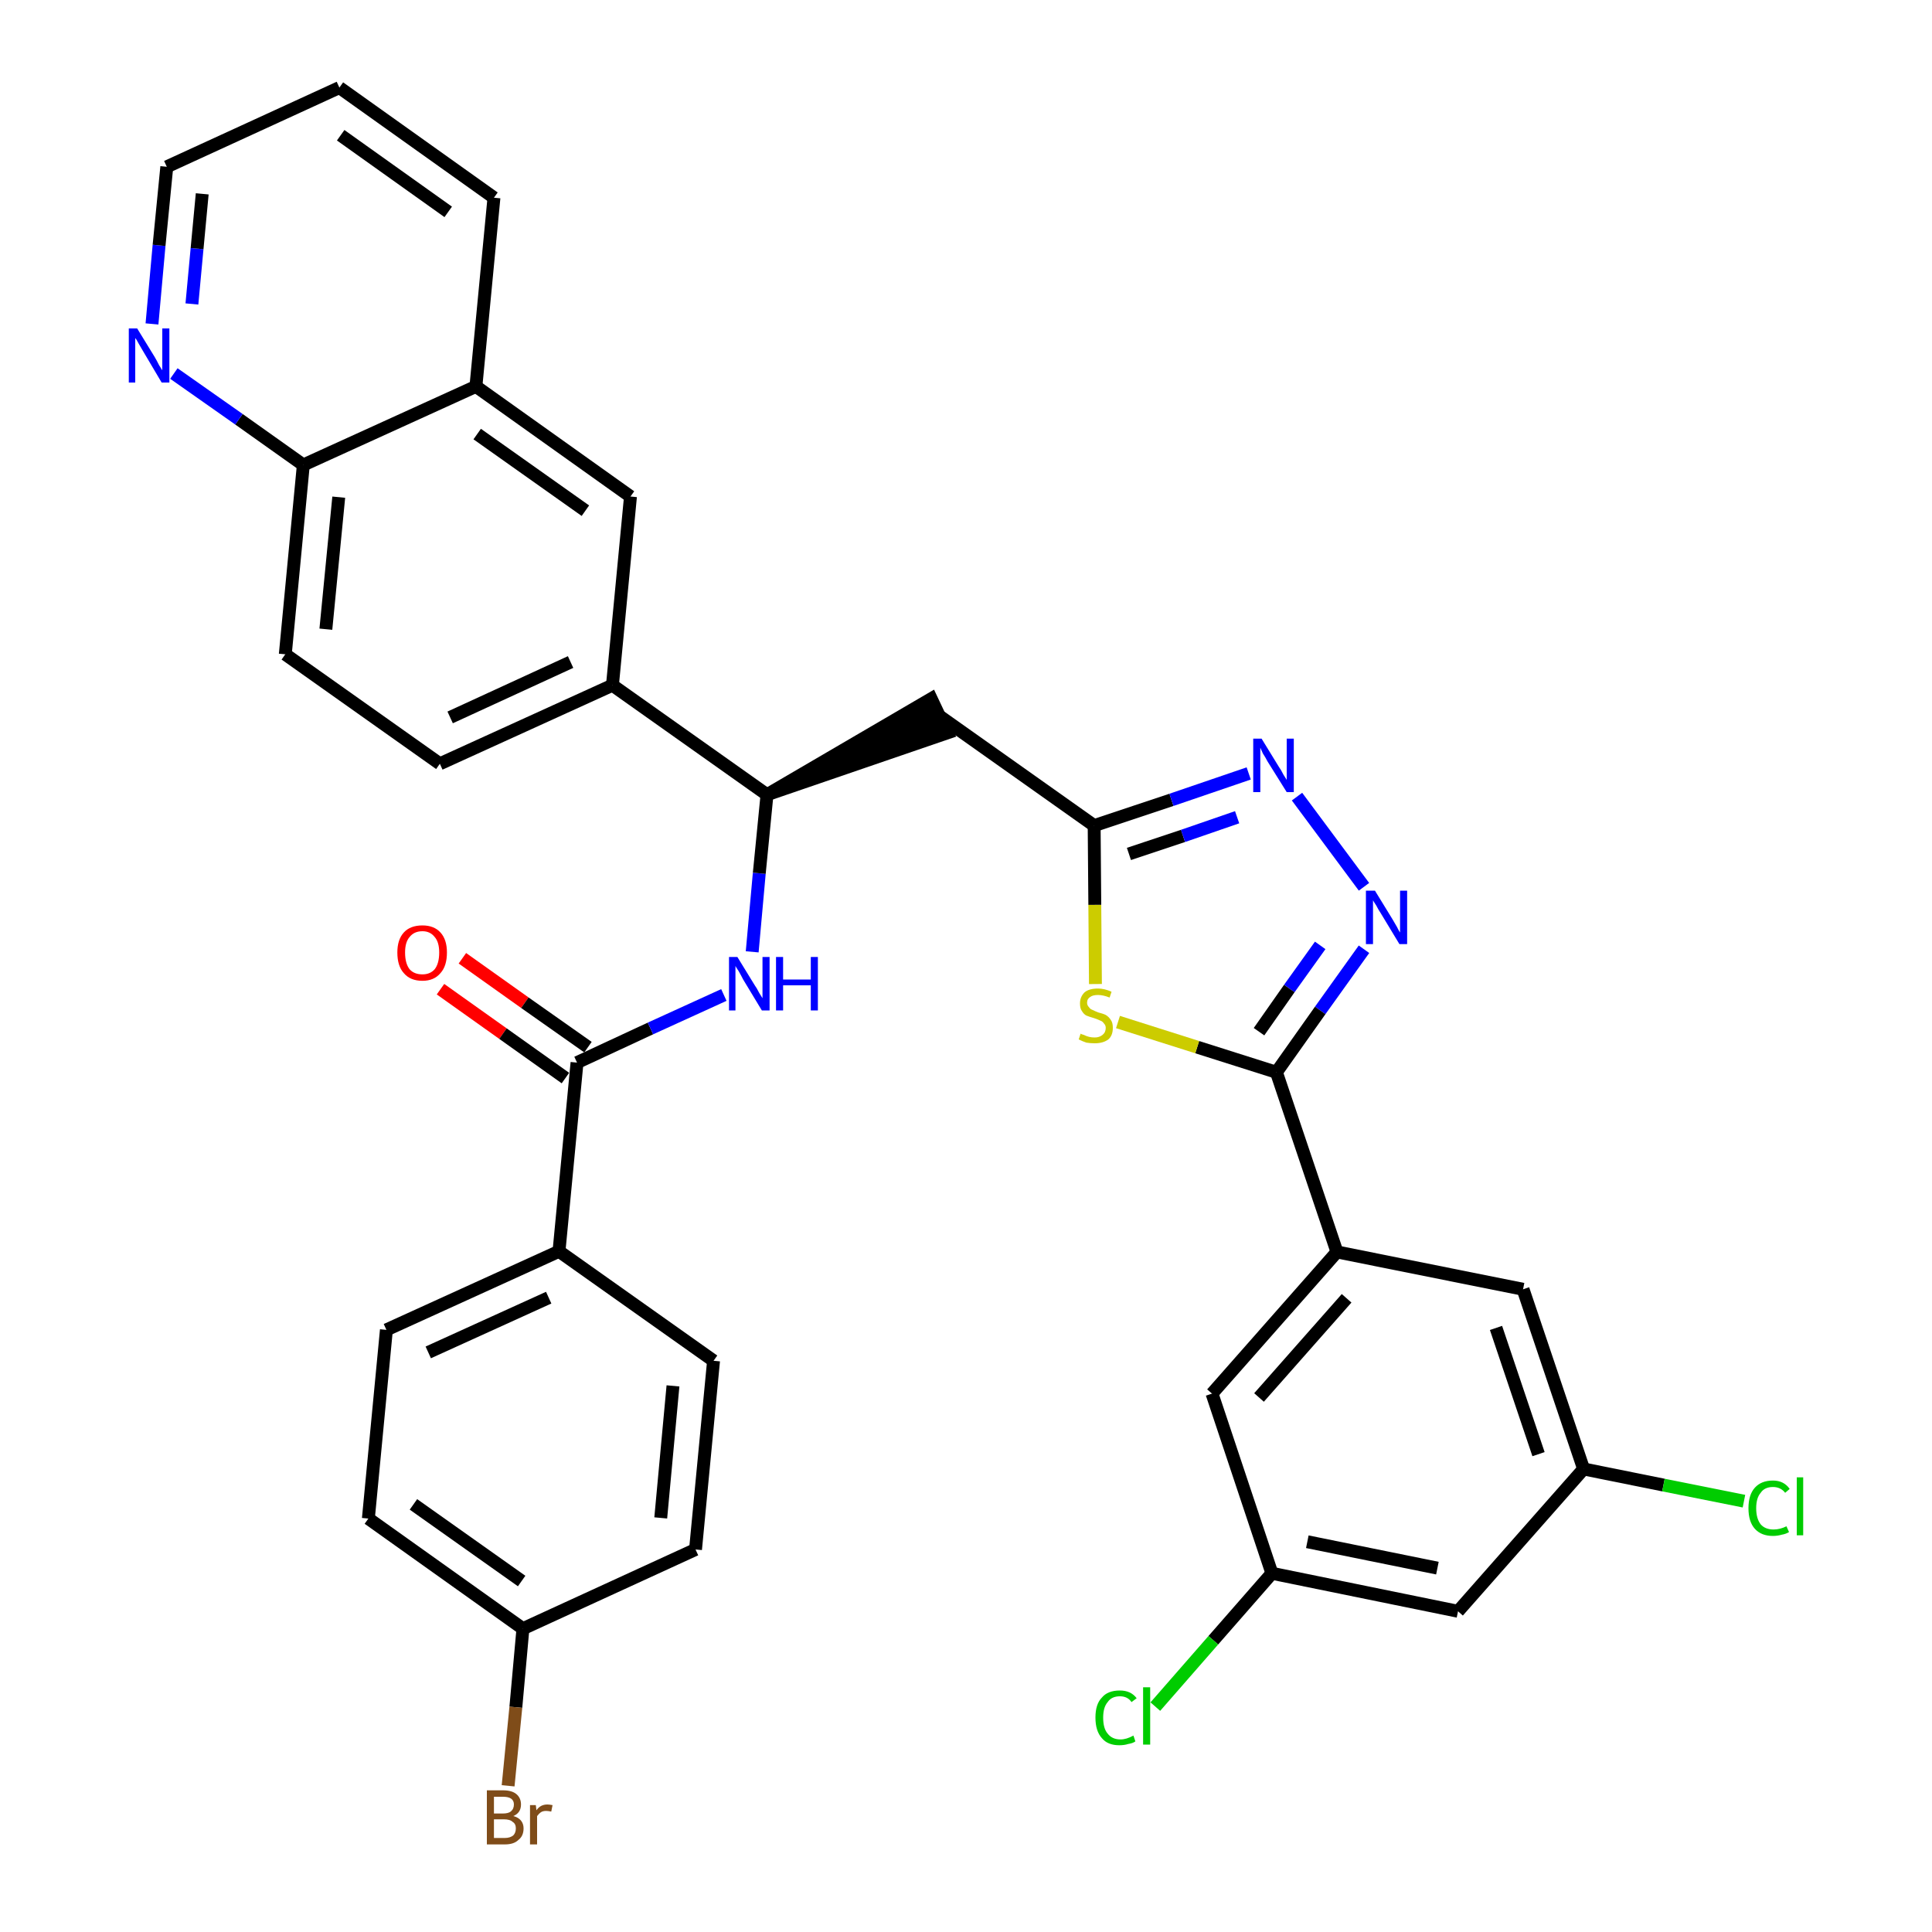<?xml version='1.0' encoding='iso-8859-1'?>
<svg version='1.1' baseProfile='full'
              xmlns='http://www.w3.org/2000/svg'
                      xmlns:rdkit='http://www.rdkit.org/xml'
                      xmlns:xlink='http://www.w3.org/1999/xlink'
                  xml:space='preserve'
width='300px' height='300px' viewBox='0 0 300 300'>
<!-- END OF HEADER -->
<path class='bond-0 atom-0 atom-1' d='M 68.4,153.6 L 78.1,160.5' style='fill:none;fill-rule:evenodd;stroke:#FF0000;stroke-width:2.0px;stroke-linecap:butt;stroke-linejoin:miter;stroke-opacity:1' />
<path class='bond-0 atom-0 atom-1' d='M 78.1,160.5 L 87.8,167.4' style='fill:none;fill-rule:evenodd;stroke:#000000;stroke-width:2.0px;stroke-linecap:butt;stroke-linejoin:miter;stroke-opacity:1' />
<path class='bond-0 atom-0 atom-1' d='M 71.8,148.8 L 81.5,155.7' style='fill:none;fill-rule:evenodd;stroke:#FF0000;stroke-width:2.0px;stroke-linecap:butt;stroke-linejoin:miter;stroke-opacity:1' />
<path class='bond-0 atom-0 atom-1' d='M 81.5,155.7 L 91.3,162.6' style='fill:none;fill-rule:evenodd;stroke:#000000;stroke-width:2.0px;stroke-linecap:butt;stroke-linejoin:miter;stroke-opacity:1' />
<path class='bond-1 atom-1 atom-2' d='M 89.6,165.0 L 101.0,159.7' style='fill:none;fill-rule:evenodd;stroke:#000000;stroke-width:2.0px;stroke-linecap:butt;stroke-linejoin:miter;stroke-opacity:1' />
<path class='bond-1 atom-1 atom-2' d='M 101.0,159.7 L 112.4,154.5' style='fill:none;fill-rule:evenodd;stroke:#0000FF;stroke-width:2.0px;stroke-linecap:butt;stroke-linejoin:miter;stroke-opacity:1' />
<path class='bond-27 atom-1 atom-28' d='M 89.6,165.0 L 86.8,194.3' style='fill:none;fill-rule:evenodd;stroke:#000000;stroke-width:2.0px;stroke-linecap:butt;stroke-linejoin:miter;stroke-opacity:1' />
<path class='bond-2 atom-2 atom-3' d='M 116.8,147.8 L 117.9,135.6' style='fill:none;fill-rule:evenodd;stroke:#0000FF;stroke-width:2.0px;stroke-linecap:butt;stroke-linejoin:miter;stroke-opacity:1' />
<path class='bond-2 atom-2 atom-3' d='M 117.9,135.6 L 119.1,123.4' style='fill:none;fill-rule:evenodd;stroke:#000000;stroke-width:2.0px;stroke-linecap:butt;stroke-linejoin:miter;stroke-opacity:1' />
<path class='bond-3 atom-3 atom-4' d='M 119.1,123.4 L 147.1,113.8 L 144.6,108.5 Z' style='fill:#000000;fill-rule:evenodd;fill-opacity:1;stroke:#000000;stroke-width:2.0px;stroke-linecap:butt;stroke-linejoin:miter;stroke-opacity:1;' />
<path class='bond-17 atom-3 atom-18' d='M 119.1,123.4 L 95.1,106.4' style='fill:none;fill-rule:evenodd;stroke:#000000;stroke-width:2.0px;stroke-linecap:butt;stroke-linejoin:miter;stroke-opacity:1' />
<path class='bond-4 atom-4 atom-5' d='M 145.9,111.2 L 169.9,128.2' style='fill:none;fill-rule:evenodd;stroke:#000000;stroke-width:2.0px;stroke-linecap:butt;stroke-linejoin:miter;stroke-opacity:1' />
<path class='bond-5 atom-5 atom-6' d='M 169.9,128.2 L 181.9,124.2' style='fill:none;fill-rule:evenodd;stroke:#000000;stroke-width:2.0px;stroke-linecap:butt;stroke-linejoin:miter;stroke-opacity:1' />
<path class='bond-5 atom-5 atom-6' d='M 181.9,124.2 L 193.9,120.1' style='fill:none;fill-rule:evenodd;stroke:#0000FF;stroke-width:2.0px;stroke-linecap:butt;stroke-linejoin:miter;stroke-opacity:1' />
<path class='bond-5 atom-5 atom-6' d='M 175.3,132.6 L 183.7,129.8' style='fill:none;fill-rule:evenodd;stroke:#000000;stroke-width:2.0px;stroke-linecap:butt;stroke-linejoin:miter;stroke-opacity:1' />
<path class='bond-5 atom-5 atom-6' d='M 183.7,129.8 L 192.1,126.9' style='fill:none;fill-rule:evenodd;stroke:#0000FF;stroke-width:2.0px;stroke-linecap:butt;stroke-linejoin:miter;stroke-opacity:1' />
<path class='bond-34 atom-17 atom-5' d='M 170.1,152.8 L 170.0,140.5' style='fill:none;fill-rule:evenodd;stroke:#CCCC00;stroke-width:2.0px;stroke-linecap:butt;stroke-linejoin:miter;stroke-opacity:1' />
<path class='bond-34 atom-17 atom-5' d='M 170.0,140.5 L 169.9,128.2' style='fill:none;fill-rule:evenodd;stroke:#000000;stroke-width:2.0px;stroke-linecap:butt;stroke-linejoin:miter;stroke-opacity:1' />
<path class='bond-6 atom-6 atom-7' d='M 201.4,123.7 L 211.8,137.7' style='fill:none;fill-rule:evenodd;stroke:#0000FF;stroke-width:2.0px;stroke-linecap:butt;stroke-linejoin:miter;stroke-opacity:1' />
<path class='bond-7 atom-7 atom-8' d='M 211.8,147.4 L 205.0,156.9' style='fill:none;fill-rule:evenodd;stroke:#0000FF;stroke-width:2.0px;stroke-linecap:butt;stroke-linejoin:miter;stroke-opacity:1' />
<path class='bond-7 atom-7 atom-8' d='M 205.0,156.9 L 198.2,166.5' style='fill:none;fill-rule:evenodd;stroke:#000000;stroke-width:2.0px;stroke-linecap:butt;stroke-linejoin:miter;stroke-opacity:1' />
<path class='bond-7 atom-7 atom-8' d='M 205.0,146.8 L 200.2,153.5' style='fill:none;fill-rule:evenodd;stroke:#0000FF;stroke-width:2.0px;stroke-linecap:butt;stroke-linejoin:miter;stroke-opacity:1' />
<path class='bond-7 atom-7 atom-8' d='M 200.2,153.5 L 195.5,160.2' style='fill:none;fill-rule:evenodd;stroke:#000000;stroke-width:2.0px;stroke-linecap:butt;stroke-linejoin:miter;stroke-opacity:1' />
<path class='bond-8 atom-8 atom-9' d='M 198.2,166.5 L 207.6,194.4' style='fill:none;fill-rule:evenodd;stroke:#000000;stroke-width:2.0px;stroke-linecap:butt;stroke-linejoin:miter;stroke-opacity:1' />
<path class='bond-16 atom-8 atom-17' d='M 198.2,166.5 L 185.9,162.6' style='fill:none;fill-rule:evenodd;stroke:#000000;stroke-width:2.0px;stroke-linecap:butt;stroke-linejoin:miter;stroke-opacity:1' />
<path class='bond-16 atom-8 atom-17' d='M 185.9,162.6 L 173.6,158.7' style='fill:none;fill-rule:evenodd;stroke:#CCCC00;stroke-width:2.0px;stroke-linecap:butt;stroke-linejoin:miter;stroke-opacity:1' />
<path class='bond-9 atom-9 atom-10' d='M 207.6,194.4 L 188.2,216.4' style='fill:none;fill-rule:evenodd;stroke:#000000;stroke-width:2.0px;stroke-linecap:butt;stroke-linejoin:miter;stroke-opacity:1' />
<path class='bond-9 atom-9 atom-10' d='M 209.1,201.6 L 195.5,217.0' style='fill:none;fill-rule:evenodd;stroke:#000000;stroke-width:2.0px;stroke-linecap:butt;stroke-linejoin:miter;stroke-opacity:1' />
<path class='bond-37 atom-16 atom-9' d='M 236.5,200.2 L 207.6,194.4' style='fill:none;fill-rule:evenodd;stroke:#000000;stroke-width:2.0px;stroke-linecap:butt;stroke-linejoin:miter;stroke-opacity:1' />
<path class='bond-10 atom-10 atom-11' d='M 188.2,216.4 L 197.5,244.3' style='fill:none;fill-rule:evenodd;stroke:#000000;stroke-width:2.0px;stroke-linecap:butt;stroke-linejoin:miter;stroke-opacity:1' />
<path class='bond-11 atom-11 atom-12' d='M 197.5,244.3 L 188.4,254.7' style='fill:none;fill-rule:evenodd;stroke:#000000;stroke-width:2.0px;stroke-linecap:butt;stroke-linejoin:miter;stroke-opacity:1' />
<path class='bond-11 atom-11 atom-12' d='M 188.4,254.7 L 179.4,265.0' style='fill:none;fill-rule:evenodd;stroke:#00CC00;stroke-width:2.0px;stroke-linecap:butt;stroke-linejoin:miter;stroke-opacity:1' />
<path class='bond-12 atom-11 atom-13' d='M 197.5,244.3 L 226.4,250.2' style='fill:none;fill-rule:evenodd;stroke:#000000;stroke-width:2.0px;stroke-linecap:butt;stroke-linejoin:miter;stroke-opacity:1' />
<path class='bond-12 atom-11 atom-13' d='M 203.0,239.4 L 223.2,243.5' style='fill:none;fill-rule:evenodd;stroke:#000000;stroke-width:2.0px;stroke-linecap:butt;stroke-linejoin:miter;stroke-opacity:1' />
<path class='bond-13 atom-13 atom-14' d='M 226.4,250.2 L 245.9,228.1' style='fill:none;fill-rule:evenodd;stroke:#000000;stroke-width:2.0px;stroke-linecap:butt;stroke-linejoin:miter;stroke-opacity:1' />
<path class='bond-14 atom-14 atom-15' d='M 245.9,228.1 L 258.3,230.6' style='fill:none;fill-rule:evenodd;stroke:#000000;stroke-width:2.0px;stroke-linecap:butt;stroke-linejoin:miter;stroke-opacity:1' />
<path class='bond-14 atom-14 atom-15' d='M 258.3,230.6 L 270.8,233.1' style='fill:none;fill-rule:evenodd;stroke:#00CC00;stroke-width:2.0px;stroke-linecap:butt;stroke-linejoin:miter;stroke-opacity:1' />
<path class='bond-15 atom-14 atom-16' d='M 245.9,228.1 L 236.5,200.2' style='fill:none;fill-rule:evenodd;stroke:#000000;stroke-width:2.0px;stroke-linecap:butt;stroke-linejoin:miter;stroke-opacity:1' />
<path class='bond-15 atom-14 atom-16' d='M 238.9,225.8 L 232.3,206.2' style='fill:none;fill-rule:evenodd;stroke:#000000;stroke-width:2.0px;stroke-linecap:butt;stroke-linejoin:miter;stroke-opacity:1' />
<path class='bond-18 atom-18 atom-19' d='M 95.1,106.4 L 68.3,118.6' style='fill:none;fill-rule:evenodd;stroke:#000000;stroke-width:2.0px;stroke-linecap:butt;stroke-linejoin:miter;stroke-opacity:1' />
<path class='bond-18 atom-18 atom-19' d='M 88.6,102.8 L 69.9,111.4' style='fill:none;fill-rule:evenodd;stroke:#000000;stroke-width:2.0px;stroke-linecap:butt;stroke-linejoin:miter;stroke-opacity:1' />
<path class='bond-35 atom-27 atom-18' d='M 97.9,77.1 L 95.1,106.4' style='fill:none;fill-rule:evenodd;stroke:#000000;stroke-width:2.0px;stroke-linecap:butt;stroke-linejoin:miter;stroke-opacity:1' />
<path class='bond-19 atom-19 atom-20' d='M 68.3,118.6 L 44.3,101.6' style='fill:none;fill-rule:evenodd;stroke:#000000;stroke-width:2.0px;stroke-linecap:butt;stroke-linejoin:miter;stroke-opacity:1' />
<path class='bond-20 atom-20 atom-21' d='M 44.3,101.6 L 47.1,72.2' style='fill:none;fill-rule:evenodd;stroke:#000000;stroke-width:2.0px;stroke-linecap:butt;stroke-linejoin:miter;stroke-opacity:1' />
<path class='bond-20 atom-20 atom-21' d='M 50.6,97.7 L 52.6,77.2' style='fill:none;fill-rule:evenodd;stroke:#000000;stroke-width:2.0px;stroke-linecap:butt;stroke-linejoin:miter;stroke-opacity:1' />
<path class='bond-21 atom-21 atom-22' d='M 47.1,72.2 L 37.1,65.1' style='fill:none;fill-rule:evenodd;stroke:#000000;stroke-width:2.0px;stroke-linecap:butt;stroke-linejoin:miter;stroke-opacity:1' />
<path class='bond-21 atom-21 atom-22' d='M 37.1,65.1 L 27.0,58.0' style='fill:none;fill-rule:evenodd;stroke:#0000FF;stroke-width:2.0px;stroke-linecap:butt;stroke-linejoin:miter;stroke-opacity:1' />
<path class='bond-38 atom-26 atom-21' d='M 73.9,60.0 L 47.1,72.2' style='fill:none;fill-rule:evenodd;stroke:#000000;stroke-width:2.0px;stroke-linecap:butt;stroke-linejoin:miter;stroke-opacity:1' />
<path class='bond-22 atom-22 atom-23' d='M 23.6,50.3 L 24.7,38.1' style='fill:none;fill-rule:evenodd;stroke:#0000FF;stroke-width:2.0px;stroke-linecap:butt;stroke-linejoin:miter;stroke-opacity:1' />
<path class='bond-22 atom-22 atom-23' d='M 24.7,38.1 L 25.9,25.9' style='fill:none;fill-rule:evenodd;stroke:#000000;stroke-width:2.0px;stroke-linecap:butt;stroke-linejoin:miter;stroke-opacity:1' />
<path class='bond-22 atom-22 atom-23' d='M 29.8,47.2 L 30.6,38.6' style='fill:none;fill-rule:evenodd;stroke:#0000FF;stroke-width:2.0px;stroke-linecap:butt;stroke-linejoin:miter;stroke-opacity:1' />
<path class='bond-22 atom-22 atom-23' d='M 30.6,38.6 L 31.4,30.1' style='fill:none;fill-rule:evenodd;stroke:#000000;stroke-width:2.0px;stroke-linecap:butt;stroke-linejoin:miter;stroke-opacity:1' />
<path class='bond-23 atom-23 atom-24' d='M 25.9,25.9 L 52.7,13.6' style='fill:none;fill-rule:evenodd;stroke:#000000;stroke-width:2.0px;stroke-linecap:butt;stroke-linejoin:miter;stroke-opacity:1' />
<path class='bond-24 atom-24 atom-25' d='M 52.7,13.6 L 76.7,30.7' style='fill:none;fill-rule:evenodd;stroke:#000000;stroke-width:2.0px;stroke-linecap:butt;stroke-linejoin:miter;stroke-opacity:1' />
<path class='bond-24 atom-24 atom-25' d='M 52.9,21.0 L 69.6,32.9' style='fill:none;fill-rule:evenodd;stroke:#000000;stroke-width:2.0px;stroke-linecap:butt;stroke-linejoin:miter;stroke-opacity:1' />
<path class='bond-25 atom-25 atom-26' d='M 76.7,30.7 L 73.9,60.0' style='fill:none;fill-rule:evenodd;stroke:#000000;stroke-width:2.0px;stroke-linecap:butt;stroke-linejoin:miter;stroke-opacity:1' />
<path class='bond-26 atom-26 atom-27' d='M 73.9,60.0 L 97.9,77.1' style='fill:none;fill-rule:evenodd;stroke:#000000;stroke-width:2.0px;stroke-linecap:butt;stroke-linejoin:miter;stroke-opacity:1' />
<path class='bond-26 atom-26 atom-27' d='M 74.1,67.4 L 90.9,79.3' style='fill:none;fill-rule:evenodd;stroke:#000000;stroke-width:2.0px;stroke-linecap:butt;stroke-linejoin:miter;stroke-opacity:1' />
<path class='bond-28 atom-28 atom-29' d='M 86.8,194.3 L 60.0,206.5' style='fill:none;fill-rule:evenodd;stroke:#000000;stroke-width:2.0px;stroke-linecap:butt;stroke-linejoin:miter;stroke-opacity:1' />
<path class='bond-28 atom-28 atom-29' d='M 85.2,201.5 L 66.5,210.0' style='fill:none;fill-rule:evenodd;stroke:#000000;stroke-width:2.0px;stroke-linecap:butt;stroke-linejoin:miter;stroke-opacity:1' />
<path class='bond-36 atom-34 atom-28' d='M 110.8,211.3 L 86.8,194.3' style='fill:none;fill-rule:evenodd;stroke:#000000;stroke-width:2.0px;stroke-linecap:butt;stroke-linejoin:miter;stroke-opacity:1' />
<path class='bond-29 atom-29 atom-30' d='M 60.0,206.5 L 57.2,235.8' style='fill:none;fill-rule:evenodd;stroke:#000000;stroke-width:2.0px;stroke-linecap:butt;stroke-linejoin:miter;stroke-opacity:1' />
<path class='bond-30 atom-30 atom-31' d='M 57.2,235.8 L 81.2,252.9' style='fill:none;fill-rule:evenodd;stroke:#000000;stroke-width:2.0px;stroke-linecap:butt;stroke-linejoin:miter;stroke-opacity:1' />
<path class='bond-30 atom-30 atom-31' d='M 64.2,233.6 L 81.0,245.5' style='fill:none;fill-rule:evenodd;stroke:#000000;stroke-width:2.0px;stroke-linecap:butt;stroke-linejoin:miter;stroke-opacity:1' />
<path class='bond-31 atom-31 atom-32' d='M 81.2,252.9 L 80.1,265.1' style='fill:none;fill-rule:evenodd;stroke:#000000;stroke-width:2.0px;stroke-linecap:butt;stroke-linejoin:miter;stroke-opacity:1' />
<path class='bond-31 atom-31 atom-32' d='M 80.1,265.1 L 78.9,277.3' style='fill:none;fill-rule:evenodd;stroke:#7F4C19;stroke-width:2.0px;stroke-linecap:butt;stroke-linejoin:miter;stroke-opacity:1' />
<path class='bond-32 atom-31 atom-33' d='M 81.2,252.9 L 108.0,240.6' style='fill:none;fill-rule:evenodd;stroke:#000000;stroke-width:2.0px;stroke-linecap:butt;stroke-linejoin:miter;stroke-opacity:1' />
<path class='bond-33 atom-33 atom-34' d='M 108.0,240.6 L 110.8,211.3' style='fill:none;fill-rule:evenodd;stroke:#000000;stroke-width:2.0px;stroke-linecap:butt;stroke-linejoin:miter;stroke-opacity:1' />
<path class='bond-33 atom-33 atom-34' d='M 102.6,235.7 L 104.5,215.2' style='fill:none;fill-rule:evenodd;stroke:#000000;stroke-width:2.0px;stroke-linecap:butt;stroke-linejoin:miter;stroke-opacity:1' />
<path  class='atom-0' d='M 61.7 147.9
Q 61.7 145.9, 62.7 144.8
Q 63.7 143.7, 65.6 143.7
Q 67.4 143.7, 68.4 144.8
Q 69.4 145.9, 69.4 147.9
Q 69.4 150.0, 68.4 151.1
Q 67.4 152.3, 65.6 152.3
Q 63.7 152.3, 62.7 151.1
Q 61.7 150.0, 61.7 147.9
M 65.6 151.3
Q 66.8 151.3, 67.5 150.5
Q 68.2 149.6, 68.2 147.9
Q 68.2 146.3, 67.5 145.5
Q 66.8 144.6, 65.6 144.6
Q 64.3 144.6, 63.6 145.5
Q 62.9 146.3, 62.9 147.9
Q 62.9 149.6, 63.6 150.5
Q 64.3 151.3, 65.6 151.3
' fill='#FF0000'/>
<path  class='atom-2' d='M 114.5 148.6
L 117.2 153.0
Q 117.5 153.4, 117.9 154.2
Q 118.4 155.0, 118.4 155.0
L 118.4 148.6
L 119.5 148.6
L 119.5 156.9
L 118.3 156.9
L 115.4 152.1
Q 115.1 151.5, 114.7 150.8
Q 114.3 150.2, 114.2 150.0
L 114.2 156.9
L 113.2 156.9
L 113.2 148.6
L 114.5 148.6
' fill='#0000FF'/>
<path  class='atom-2' d='M 120.5 148.6
L 121.6 148.6
L 121.6 152.1
L 125.9 152.1
L 125.9 148.6
L 127.0 148.6
L 127.0 156.9
L 125.9 156.9
L 125.9 153.0
L 121.6 153.0
L 121.6 156.9
L 120.5 156.9
L 120.5 148.6
' fill='#0000FF'/>
<path  class='atom-6' d='M 195.9 114.7
L 198.6 119.1
Q 198.9 119.5, 199.3 120.3
Q 199.8 121.1, 199.8 121.1
L 199.8 114.7
L 200.9 114.7
L 200.9 123.0
L 199.8 123.0
L 196.8 118.2
Q 196.5 117.6, 196.1 117.0
Q 195.8 116.3, 195.7 116.1
L 195.7 123.0
L 194.6 123.0
L 194.6 114.7
L 195.9 114.7
' fill='#0000FF'/>
<path  class='atom-7' d='M 213.5 138.3
L 216.2 142.7
Q 216.5 143.2, 216.9 143.9
Q 217.3 144.7, 217.4 144.8
L 217.4 138.3
L 218.5 138.3
L 218.5 146.6
L 217.3 146.6
L 214.4 141.8
Q 214.0 141.2, 213.7 140.6
Q 213.3 140.0, 213.2 139.8
L 213.2 146.6
L 212.1 146.6
L 212.1 138.3
L 213.5 138.3
' fill='#0000FF'/>
<path  class='atom-12' d='M 170.1 266.7
Q 170.1 264.6, 171.1 263.6
Q 172.0 262.5, 173.9 262.5
Q 175.6 262.5, 176.5 263.7
L 175.7 264.3
Q 175.1 263.4, 173.9 263.4
Q 172.6 263.4, 172.0 264.3
Q 171.3 265.1, 171.3 266.7
Q 171.3 268.4, 172.0 269.2
Q 172.7 270.1, 174.0 270.1
Q 174.9 270.1, 176.0 269.5
L 176.3 270.4
Q 175.9 270.7, 175.2 270.8
Q 174.6 271.0, 173.8 271.0
Q 172.0 271.0, 171.1 269.9
Q 170.1 268.8, 170.1 266.7
' fill='#00CC00'/>
<path  class='atom-12' d='M 177.5 262.0
L 178.6 262.0
L 178.6 270.9
L 177.5 270.9
L 177.5 262.0
' fill='#00CC00'/>
<path  class='atom-15' d='M 271.5 234.2
Q 271.5 232.1, 272.5 231.0
Q 273.5 229.9, 275.3 229.9
Q 277.0 229.9, 277.9 231.2
L 277.2 231.8
Q 276.5 230.9, 275.3 230.9
Q 274.0 230.9, 273.4 231.8
Q 272.7 232.6, 272.7 234.2
Q 272.7 235.8, 273.4 236.7
Q 274.1 237.5, 275.4 237.5
Q 276.4 237.5, 277.4 237.0
L 277.8 237.9
Q 277.3 238.2, 276.7 238.3
Q 276.0 238.5, 275.3 238.5
Q 273.5 238.5, 272.5 237.4
Q 271.5 236.3, 271.5 234.2
' fill='#00CC00'/>
<path  class='atom-15' d='M 279.0 229.4
L 280.0 229.4
L 280.0 238.4
L 279.0 238.4
L 279.0 229.4
' fill='#00CC00'/>
<path  class='atom-17' d='M 167.8 160.5
Q 167.9 160.6, 168.3 160.7
Q 168.7 160.9, 169.1 161.0
Q 169.5 161.1, 170.0 161.1
Q 170.7 161.1, 171.2 160.7
Q 171.7 160.3, 171.7 159.6
Q 171.7 159.2, 171.4 158.9
Q 171.2 158.6, 170.9 158.5
Q 170.5 158.3, 169.9 158.1
Q 169.2 157.9, 168.7 157.7
Q 168.3 157.5, 168.0 157.0
Q 167.7 156.6, 167.7 155.8
Q 167.7 154.8, 168.4 154.1
Q 169.1 153.5, 170.5 153.5
Q 171.5 153.5, 172.6 154.0
L 172.3 154.9
Q 171.3 154.5, 170.5 154.5
Q 169.7 154.5, 169.3 154.8
Q 168.8 155.1, 168.8 155.7
Q 168.8 156.1, 169.1 156.4
Q 169.3 156.7, 169.6 156.8
Q 170.0 157.0, 170.5 157.2
Q 171.3 157.4, 171.7 157.6
Q 172.2 157.9, 172.5 158.4
Q 172.8 158.8, 172.8 159.6
Q 172.8 160.8, 172.1 161.4
Q 171.3 162.0, 170.0 162.0
Q 169.3 162.0, 168.7 161.9
Q 168.1 161.7, 167.5 161.4
L 167.8 160.5
' fill='#CCCC00'/>
<path  class='atom-22' d='M 21.3 51.0
L 24.0 55.4
Q 24.3 55.9, 24.7 56.7
Q 25.2 57.5, 25.2 57.5
L 25.2 51.0
L 26.3 51.0
L 26.3 59.4
L 25.1 59.4
L 22.2 54.5
Q 21.9 54.0, 21.5 53.3
Q 21.2 52.7, 21.0 52.5
L 21.0 59.4
L 20.0 59.4
L 20.0 51.0
L 21.3 51.0
' fill='#0000FF'/>
<path  class='atom-32' d='M 79.7 282.0
Q 80.5 282.2, 80.9 282.7
Q 81.3 283.2, 81.3 283.9
Q 81.3 285.1, 80.5 285.7
Q 79.8 286.4, 78.4 286.4
L 75.6 286.4
L 75.6 278.0
L 78.1 278.0
Q 79.5 278.0, 80.2 278.6
Q 80.9 279.2, 80.9 280.2
Q 80.9 281.5, 79.7 282.0
M 76.7 279.0
L 76.7 281.6
L 78.1 281.6
Q 78.9 281.6, 79.3 281.3
Q 79.8 280.9, 79.8 280.2
Q 79.8 279.0, 78.1 279.0
L 76.7 279.0
M 78.4 285.4
Q 79.2 285.4, 79.7 285.0
Q 80.1 284.6, 80.1 283.9
Q 80.1 283.2, 79.6 282.9
Q 79.2 282.5, 78.2 282.5
L 76.7 282.5
L 76.7 285.4
L 78.4 285.4
' fill='#7F4C19'/>
<path  class='atom-32' d='M 83.2 280.3
L 83.3 281.1
Q 83.9 280.2, 85.0 280.2
Q 85.3 280.2, 85.8 280.3
L 85.6 281.3
Q 85.1 281.2, 84.8 281.2
Q 84.3 281.2, 84.0 281.4
Q 83.7 281.6, 83.4 282.0
L 83.4 286.4
L 82.3 286.4
L 82.3 280.3
L 83.2 280.3
' fill='#7F4C19'/>
</svg>
